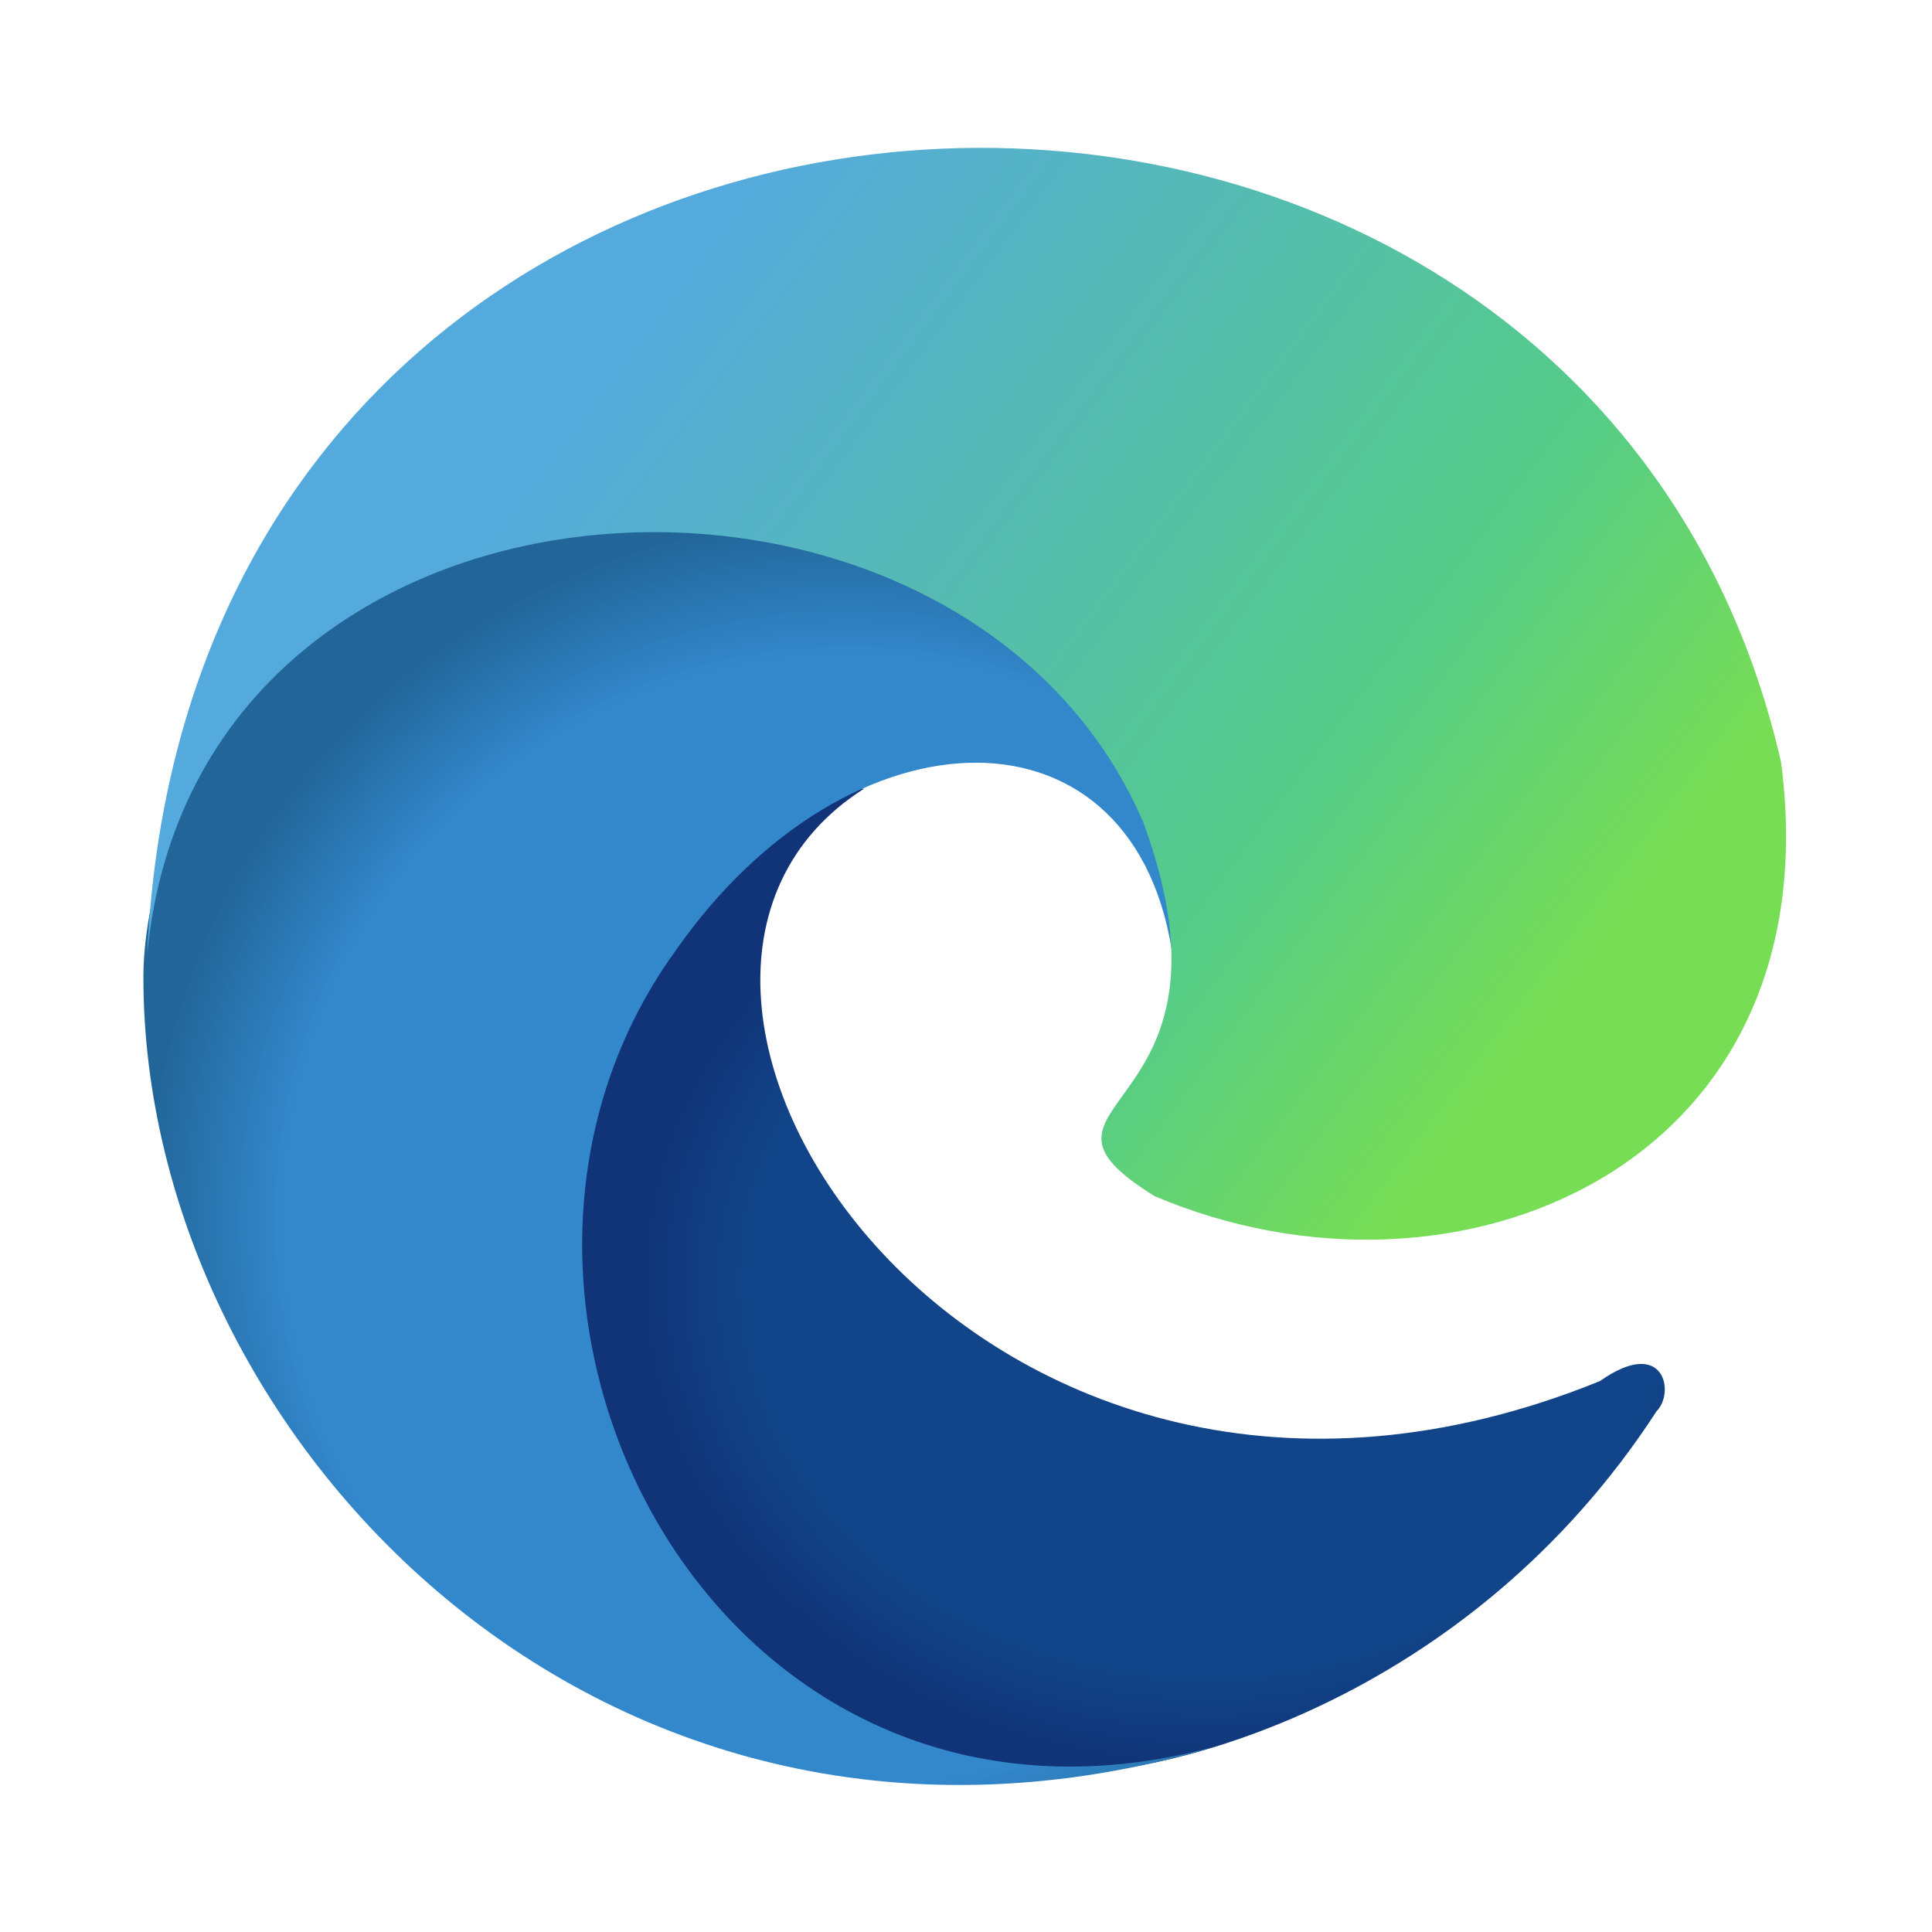 <svg xmlns="http://www.w3.org/2000/svg" width="512" height="512" fill="none"><path fill="url(#a)" d="M439 374c-50 77-131 98-163 96-191-9-162-262-47-261-82 52 30 224 195 157 17-12 20 3 15 8Z"/><path fill="url(#b)" d="M311 255c18-82-31-135-129-135S38 212 38 259c0 124 125 253 287 203-134 39-214-116-146-210 46-66 123-68 132 3ZM411 99h1Z"/><path fill="url(#c)" d="M39 253C51-15 419-30 472 202c14 107-86 149-166 115-42-26 26-20-3-99-48-112-251-103-264 35Z"/><defs><radialGradient id="a" cx="0" cy="0" r="1" gradientTransform="matrix(151.768 0 0 130.565 319.772 339.562)" gradientUnits="userSpaceOnUse"><stop offset=".8" stop-color="#148"/><stop offset="1" stop-color="#137"/></radialGradient><radialGradient id="b" cx="0" cy="0" r="1" gradientTransform="matrix(187 0 0 187.02 225 323.424)" gradientUnits="userSpaceOnUse"><stop offset=".8" stop-color="#38C"/><stop offset="1" stop-color="#269"/></radialGradient><linearGradient id="c" x1="39" x2="386.287" y1="183.859" y2="444.502" gradientUnits="userSpaceOnUse"><stop offset=".1" stop-color="#5AD"/><stop offset=".6" stop-color="#5C8"/><stop offset=".8" stop-color="#7D5"/></linearGradient></defs></svg>